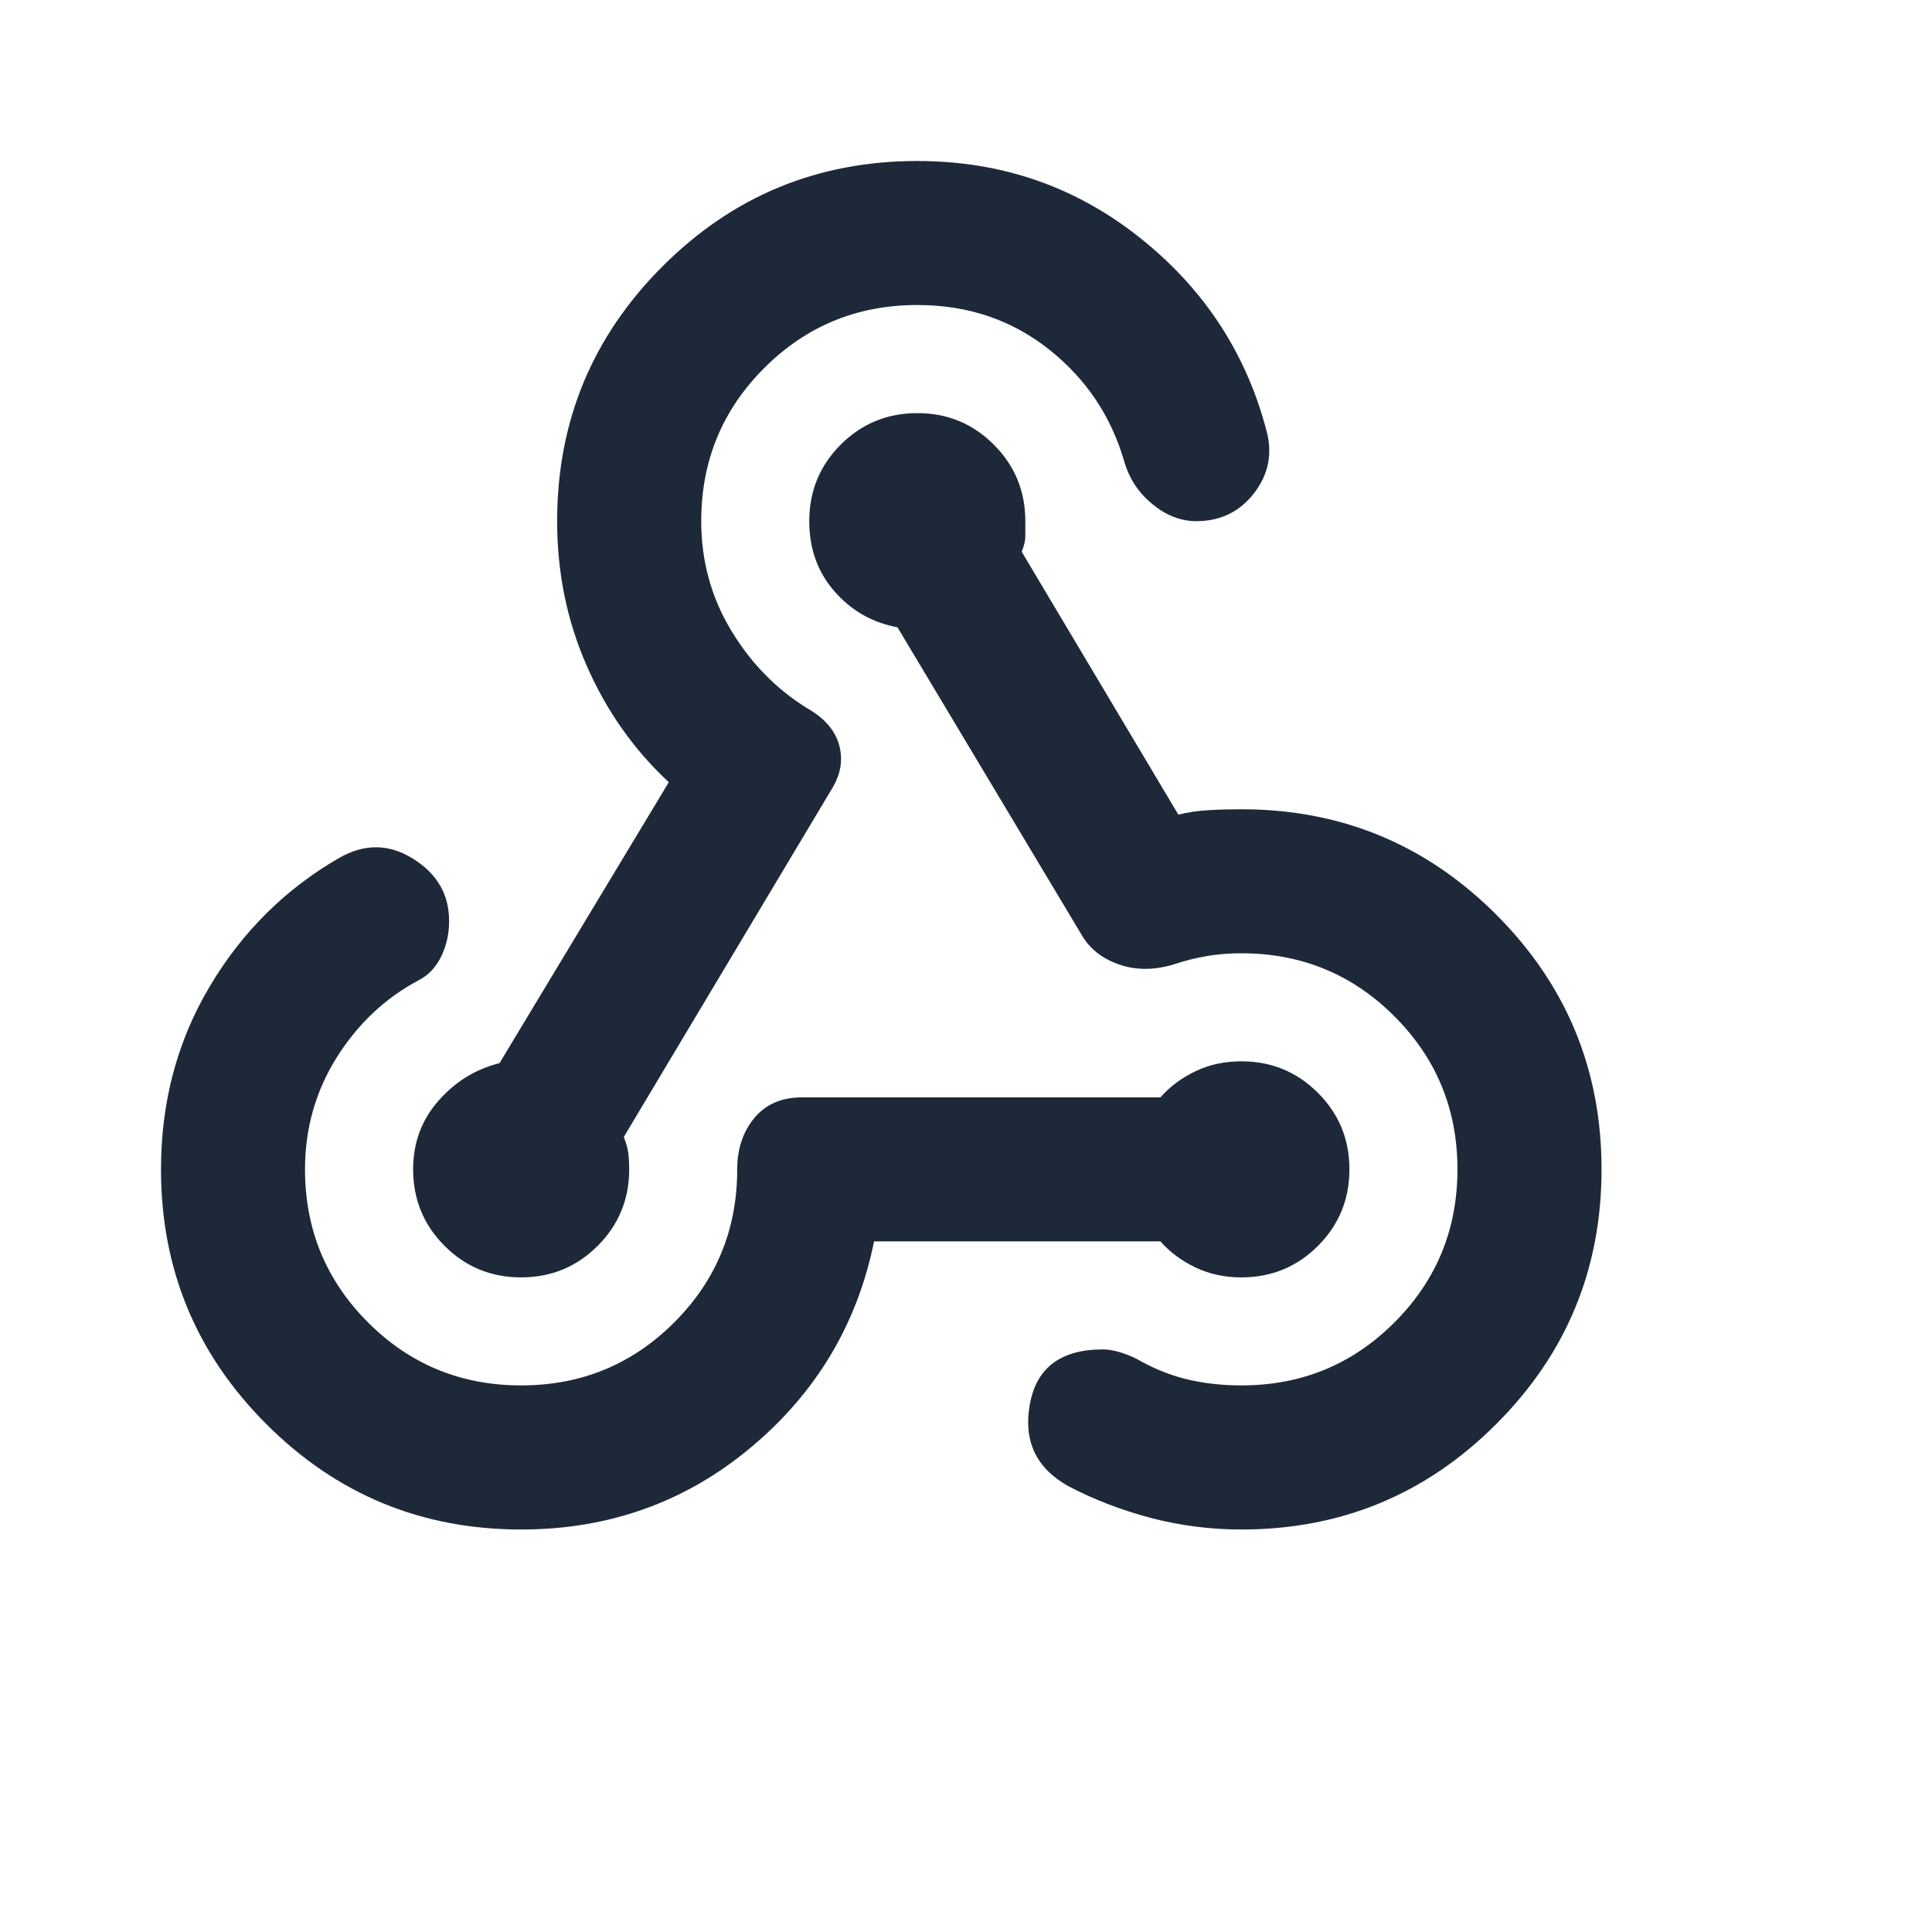 <svg width="24" height="24" viewBox="0 0 24 24" fill="none" xmlns="http://www.w3.org/2000/svg">
<mask id="mask0_1552_5011" style="mask-type:alpha" maskUnits="userSpaceOnUse" x="0" y="0" width="24" height="24">
<rect width="24" height="24" fill="#D9D9D9"/>
</mask>
<g mask="url(#mask0_1552_5011)">
<path d="M6.474 19C5.236 19 4.181 18.564 3.309 17.691C2.436 16.819 2 15.764 2 14.526C2 13.691 2.201 12.934 2.604 12.256C3.007 11.577 3.543 11.044 4.214 10.657C4.528 10.478 4.833 10.481 5.132 10.668C5.43 10.854 5.579 11.111 5.579 11.44C5.579 11.604 5.545 11.753 5.478 11.887C5.411 12.021 5.318 12.118 5.199 12.178C4.781 12.401 4.442 12.722 4.181 13.139C3.92 13.557 3.789 14.019 3.789 14.526C3.789 15.272 4.05 15.906 4.572 16.428C5.094 16.95 5.728 17.21 6.474 17.21C7.219 17.21 7.853 16.95 8.375 16.428C8.897 15.906 9.158 15.272 9.158 14.526C9.158 14.273 9.229 14.06 9.37 13.889C9.512 13.717 9.71 13.632 9.963 13.632H14.415C14.534 13.497 14.679 13.389 14.851 13.307C15.022 13.225 15.212 13.184 15.421 13.184C15.794 13.184 16.111 13.315 16.372 13.576C16.633 13.837 16.763 14.153 16.763 14.526C16.763 14.899 16.633 15.216 16.372 15.477C16.111 15.738 15.794 15.868 15.421 15.868C15.212 15.868 15.022 15.827 14.851 15.745C14.679 15.663 14.534 15.555 14.415 15.421H10.858C10.649 16.45 10.138 17.304 9.326 17.982C8.513 18.661 7.562 19 6.474 19ZM6.474 15.868C6.101 15.868 5.784 15.738 5.523 15.477C5.262 15.216 5.132 14.899 5.132 14.526C5.132 14.198 5.236 13.915 5.445 13.676C5.654 13.438 5.907 13.281 6.205 13.207L8.308 9.717C7.875 9.314 7.536 8.834 7.29 8.274C7.044 7.715 6.921 7.115 6.921 6.474C6.921 5.236 7.357 4.181 8.23 3.309C9.102 2.436 10.157 2 11.395 2C12.439 2 13.359 2.317 14.157 2.951C14.955 3.584 15.481 4.386 15.734 5.355C15.809 5.639 15.757 5.896 15.578 6.127C15.399 6.358 15.16 6.474 14.862 6.474C14.668 6.474 14.485 6.403 14.314 6.261C14.142 6.12 14.027 5.944 13.967 5.736C13.803 5.169 13.49 4.703 13.028 4.338C12.565 3.972 12.021 3.789 11.395 3.789C10.649 3.789 10.015 4.05 9.493 4.572C8.971 5.094 8.711 5.728 8.711 6.474C8.711 6.966 8.834 7.417 9.08 7.827C9.326 8.237 9.643 8.561 10.03 8.8C10.239 8.919 10.37 9.068 10.422 9.247C10.474 9.426 10.448 9.605 10.343 9.784L7.749 14.124C7.779 14.198 7.797 14.265 7.805 14.325C7.812 14.385 7.816 14.452 7.816 14.526C7.816 14.899 7.685 15.216 7.424 15.477C7.163 15.738 6.846 15.868 6.474 15.868ZM15.421 19C15.033 19 14.657 18.951 14.291 18.855C13.926 18.758 13.587 18.627 13.274 18.463C12.871 18.239 12.711 17.9 12.793 17.445C12.875 16.991 13.177 16.763 13.699 16.763C13.773 16.763 13.855 16.778 13.945 16.808C14.034 16.838 14.116 16.875 14.191 16.92C14.385 17.024 14.582 17.099 14.784 17.143C14.985 17.188 15.197 17.21 15.421 17.21C16.167 17.21 16.8 16.95 17.322 16.428C17.844 15.906 18.105 15.272 18.105 14.526C18.105 13.781 17.844 13.147 17.322 12.625C16.8 12.103 16.167 11.842 15.421 11.842C15.272 11.842 15.13 11.853 14.996 11.876C14.862 11.898 14.728 11.932 14.593 11.976C14.355 12.051 14.131 12.055 13.922 11.988C13.714 11.92 13.557 11.805 13.453 11.641L11.149 7.793C10.835 7.734 10.575 7.585 10.366 7.346C10.157 7.107 10.053 6.817 10.053 6.474C10.053 6.101 10.183 5.784 10.444 5.523C10.705 5.262 11.022 5.132 11.395 5.132C11.768 5.132 12.084 5.262 12.345 5.523C12.606 5.784 12.737 6.101 12.737 6.474V6.664C12.737 6.716 12.722 6.779 12.692 6.854L14.638 10.12C14.758 10.09 14.884 10.071 15.018 10.064C15.153 10.056 15.287 10.053 15.421 10.053C16.659 10.053 17.714 10.489 18.586 11.361C19.459 12.234 19.895 13.289 19.895 14.526C19.895 15.764 19.459 16.819 18.586 17.691C17.714 18.564 16.659 19 15.421 19Z" fill="#1D2939"/>
</g>
</svg>
